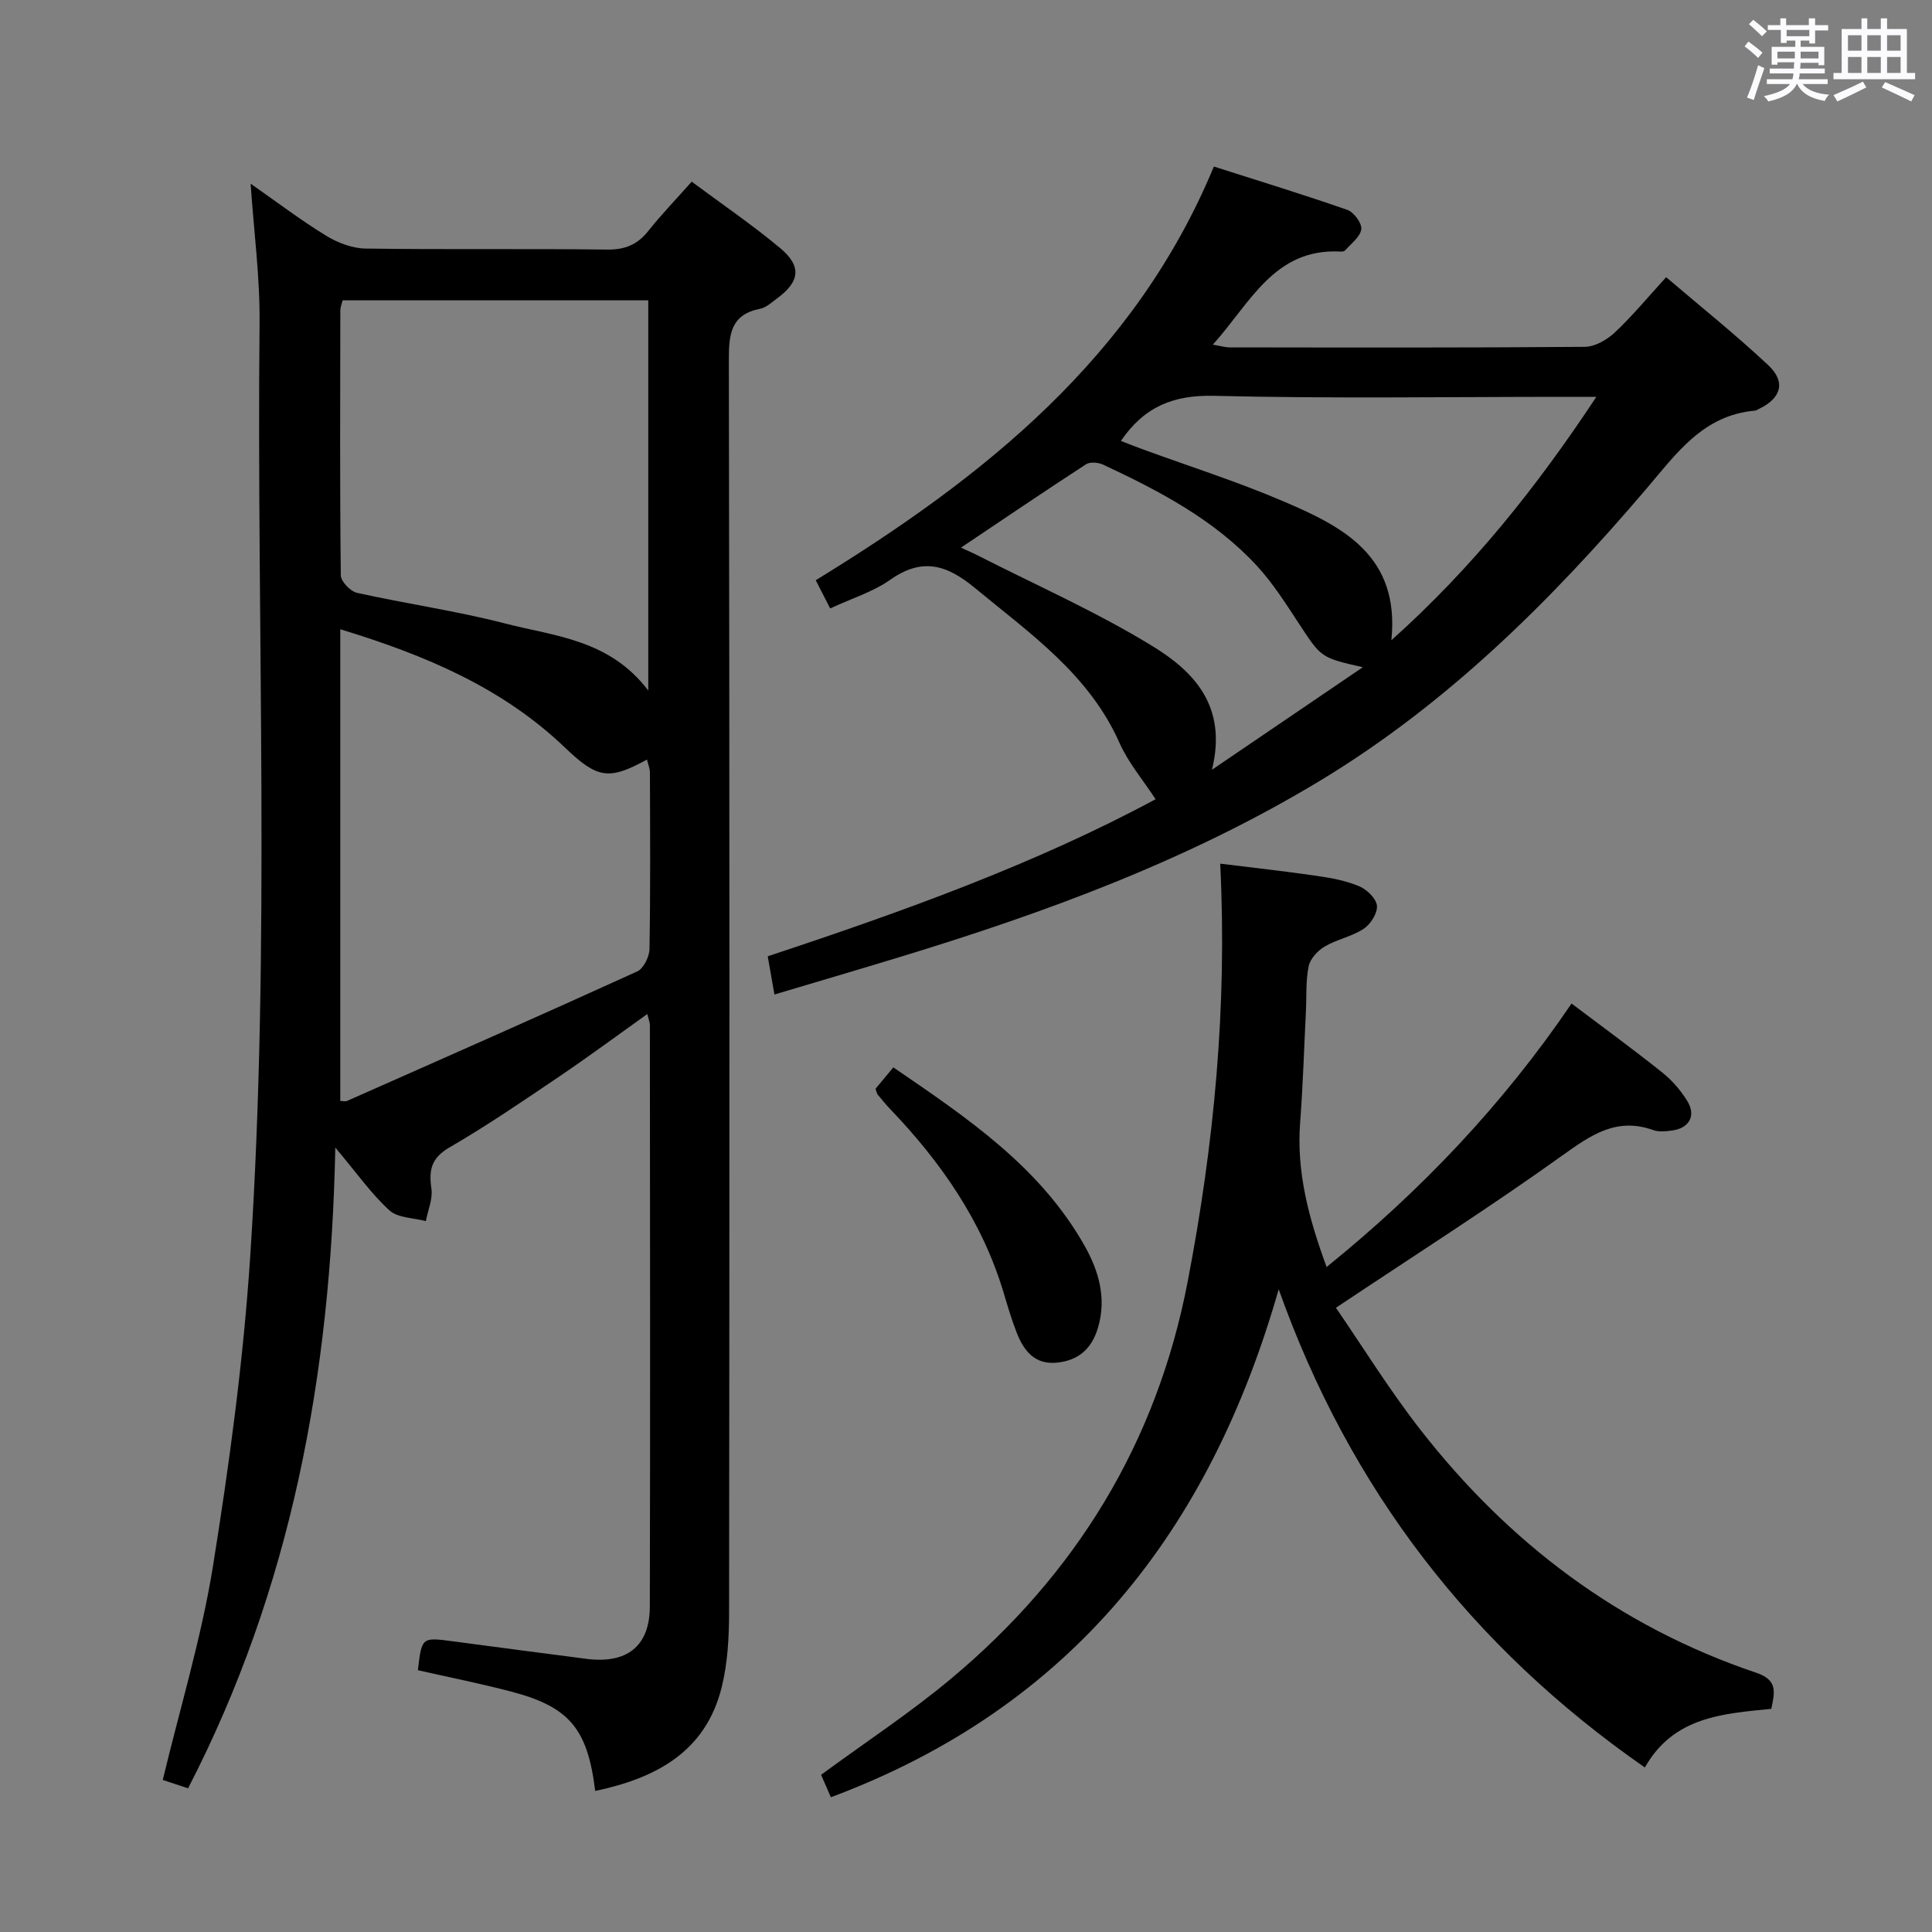 <svg enable-background="new 0 0 400 400" viewBox="0 0 400 400" xmlns="http://www.w3.org/2000/svg"><rect x="0" y="0" width="400" height="400" fill="#808080" stroke="none"/><path d="m361.2 9.6.8-1c.9.7 1.9 1.4 2.9 2.3l-.9 1.1c-1-1-2-1.8-2.8-2.4zm.5 10.6c.9-2.1 1.6-4.3 2.3-6.7.4.2.8.4 1.3.6-.7 2.1-1.5 4.3-2.2 6.6zm.4-15.2.9-.9c1 .8 2 1.6 2.8 2.4l-1 1c-.9-.9-1.8-1.7-2.7-2.5zm12.5-1.2h1.2v1.4h2.7v1.1h-2.7v2.7h-1.2v-.6h-1.8v1.3h4.9v3.8h-1.2v-.5h-3.7c0 .4-.1.9-.1 1.2h5.1v1h-5.2c0 .5-.1.9-.2 1.2h6v1h-5.2c1.1 1.3 2.9 2 5.5 2.2-.4.4-.7.8-.9 1.3-2.9-.5-4.8-1.6-5.7-3.5h-.1c-.8 1.7-2.7 2.9-5.9 3.6-.2-.4-.6-.8-.9-1.1 2.8-.6 4.6-1.4 5.4-2.5h-4.8v-1h5.3c.1-.3.2-.7.2-1.2h-4.9v-1h5c0-.4 0-.8.1-1.3h-3.5v.5h-1.2v-3.7h4.9v-1.3h-1.8v.5h-1.2v-2.7h-2.7v-1h2.6v-1.4h1.2v1.4h4.7v-1.4zm-6.6 8.3h3.6c0-.4 0-.9 0-1.4h-3.6zm1.9-4.6h4.7v-1.3h-4.7zm6.6 3.2h-3.7v1.4h3.7z" fill="#fbfafc"/><path d="m385.3 3.8h1.3v2.2h2.8v-2.2h1.3v2.2h4.1v9.1h1.7v1.3h-16.9v-1.3h1.7v-9.1h4.1v-2.2zm.4 13.1.7 1.2c-1.8.9-3.8 1.9-6 2.9-.2-.4-.5-.8-.8-1.3 2.3-1 4.3-1.9 6.1-2.8zm-3.1-6.4h2.8v-3.2h-2.8zm0 4.6h2.8v-3.3h-2.8zm4-4.6h2.8v-3.2h-2.8zm0 4.6h2.8v-3.3h-2.8zm3.7 1.9c2.1.9 4.1 1.8 6.1 2.7l-.7 1.3c-2.2-1.1-4.2-2-6.1-2.9zm3.2-9.7h-2.8v3.2h2.8v-3.1zm-2.8 7.8h2.8v-3.3h-2.8z" fill="#fbfafc"/><g fill="#010000"><path d="m123.23 370.8c-1.57-12.89-5.35-17.41-17.38-20.57-6.39-1.68-12.89-2.97-19.33-4.43.8-6.85.79-6.84 7.28-5.98 9.21 1.22 18.42 2.45 27.64 3.63 8.35 1.07 13.08-2.61 13.1-10.83.1-40.15.04-80.31.01-120.46 0-.47-.22-.93-.53-2.22-6.3 4.49-12.22 8.88-18.32 13-7.44 5.03-14.87 10.11-22.62 14.61-3.79 2.2-4.33 4.68-3.76 8.55.31 2.14-.73 4.47-1.15 6.72-2.56-.69-5.8-.64-7.55-2.23-3.75-3.42-6.73-7.69-11.2-13-.93 47.21-9.14 91.32-30.48 132.66-1.96-.65-3.78-1.25-5.24-1.73 3.59-14.98 8.01-29.45 10.39-44.25 3.41-21.27 6.31-42.72 7.72-64.21 4.22-64.37 1.3-128.86 1.93-193.3.09-9.25-1.15-18.51-1.85-28.73 5.6 3.91 10.44 7.6 15.61 10.76 2.4 1.47 5.42 2.63 8.18 2.67 16.66.24 33.32 0 49.98.21 3.71.05 6.3-1 8.57-3.86 2.68-3.38 5.69-6.49 8.98-10.2 6.23 4.64 12.52 8.91 18.32 13.76 4.54 3.8 4.06 6.97-.74 10.49-1.07.78-2.17 1.82-3.39 2.06-6.11 1.21-6.51 5.25-6.5 10.58.16 86.47.14 172.95.05 259.43-.01 5.11-.3 10.38-1.51 15.31-3.3 13.43-13.57 18.89-26.21 21.56zm-52.78-240.52v97.66c.45 0 1.02.16 1.43-.02 20.04-8.87 40.1-17.71 60.04-26.79 1.32-.6 2.52-3.03 2.55-4.64.21-12.16.13-24.33.09-36.5 0-.88-.38-1.76-.61-2.73-7.89 4.32-10.25 3.96-16.95-2.45-12.95-12.41-28.86-19.14-46.55-24.53zm63.77 12.69c0-27.7 0-54.19 0-80.79-21.3 0-42.23 0-63.28 0-.19.78-.47 1.4-.48 2.03-.03 18.3-.11 36.61.1 54.91.01 1.26 1.99 3.32 3.36 3.62 10.18 2.27 20.56 3.73 30.64 6.34 10.25 2.66 21.59 3.27 29.66 13.89z"/><path d="m160.34 205.9c-.49-2.78-.89-5.05-1.39-7.91 27.8-9.2 55.37-19.09 80.3-32.52-2.65-4.06-5.65-7.57-7.45-11.62-6.31-14.25-18.55-22.69-29.96-32.12-5.8-4.8-10.89-6.37-17.5-1.71-3.58 2.52-7.99 3.87-12.46 5.95-1.02-1.99-1.9-3.72-2.99-5.84 34.75-21.3 66.03-46.1 82.43-85.65 9.44 3.02 18.61 5.82 27.65 8.98 1.34.47 3.04 2.78 2.87 4.01-.22 1.59-2.12 2.96-3.35 4.38-.18.2-.63.25-.95.23-13.76-.72-18.66 10.66-26.44 19.28 1.52.25 2.52.56 3.53.56 24.49.03 48.99.09 73.48-.11 2.1-.02 4.59-1.45 6.2-2.96 3.63-3.4 6.81-7.26 10.65-11.46 7.12 6.08 14.36 11.87 21.11 18.19 3.72 3.47 2.73 6.84-1.82 9.04-.3.14-.6.37-.91.4-10.75.93-16.27 8.9-22.52 16.23-19.73 23.15-41.16 44.44-67.44 60.34-27.23 16.47-56.79 27.32-87.05 36.54-8.53 2.6-17.13 5.13-25.99 7.77zm71.73-114.61c1.4.54 2.84 1.12 4.29 1.65 9.8 3.59 19.79 6.76 29.37 10.86 12.24 5.23 24.14 11.23 22.34 28.76 16.83-15.08 30.06-31.68 42.44-50.4-2.81 0-4.58 0-6.34 0-24.29 0-48.58.39-72.86-.21-8.36-.19-14.39 2.23-19.24 9.34zm-33.11 22.09c1.4.65 2.44 1.09 3.44 1.6 12.12 6.18 24.65 11.7 36.22 18.8 8.39 5.14 15.59 12.32 12.3 25.59 10.88-7.39 20.62-14.01 31.24-21.23-8.7-1.96-8.62-2.02-13.12-8.86-2.73-4.15-5.41-8.43-8.75-12.06-8.83-9.6-20.21-15.55-31.85-21-1.02-.48-2.74-.65-3.58-.1-8.59 5.58-17.06 11.33-25.9 17.26z"/><path d="m264.74 266.93c-14.26 49.95-42.91 86.58-92.72 105.17-.71-1.63-1.46-3.36-2.02-4.65 9.25-6.79 18.45-12.83 26.84-19.84 25.91-21.62 42.63-48.86 49.05-82.23 5.45-28.35 8.22-56.88 6.74-86.57 6.85.85 13.51 1.58 20.14 2.55 2.94.43 5.95.99 8.66 2.14 1.58.67 3.51 2.54 3.65 4.01.14 1.55-1.31 3.84-2.74 4.78-2.44 1.62-5.56 2.19-8.1 3.69-1.44.85-2.98 2.53-3.3 4.08-.62 3.05-.41 6.28-.57 9.43-.38 7.64-.61 15.29-1.19 22.91-.78 10.21 1.75 19.76 5.48 29.92 19.58-15.83 36.5-33.63 50.71-54.55 6.39 4.82 12.67 9.4 18.74 14.24 2.04 1.63 3.87 3.72 5.23 5.95 1.85 3.03.4 5.61-3.09 6.09-1.3.18-2.78.35-3.97-.08-7.61-2.72-12.9 1.03-18.86 5.29-14.98 10.73-30.55 20.63-46.83 31.5 5.5 8 10.98 16.88 17.35 25.07 18.3 23.54 41.25 40.92 69.68 50.5 4.51 1.52 3.81 4.06 3.11 7.47-10.02 1-20.24 1.61-26.18 12.14-35.96-25.01-61.12-57.71-75.81-99.01z"/><path d="m181.27 225.41c1.03-1.23 2.17-2.6 3.69-4.42 15.28 10.45 30.46 20.62 39.69 37.11 2.82 5.05 4.48 10.66 2.69 16.74-1.28 4.35-3.95 6.77-8.39 7.27-4.68.53-6.97-2.41-8.45-6.19-1.09-2.77-1.92-5.65-2.78-8.51-4.44-14.66-12.92-26.81-23.37-37.74-.92-.96-1.76-1.98-2.6-3.01-.21-.24-.25-.6-.48-1.25z"/></g></svg>